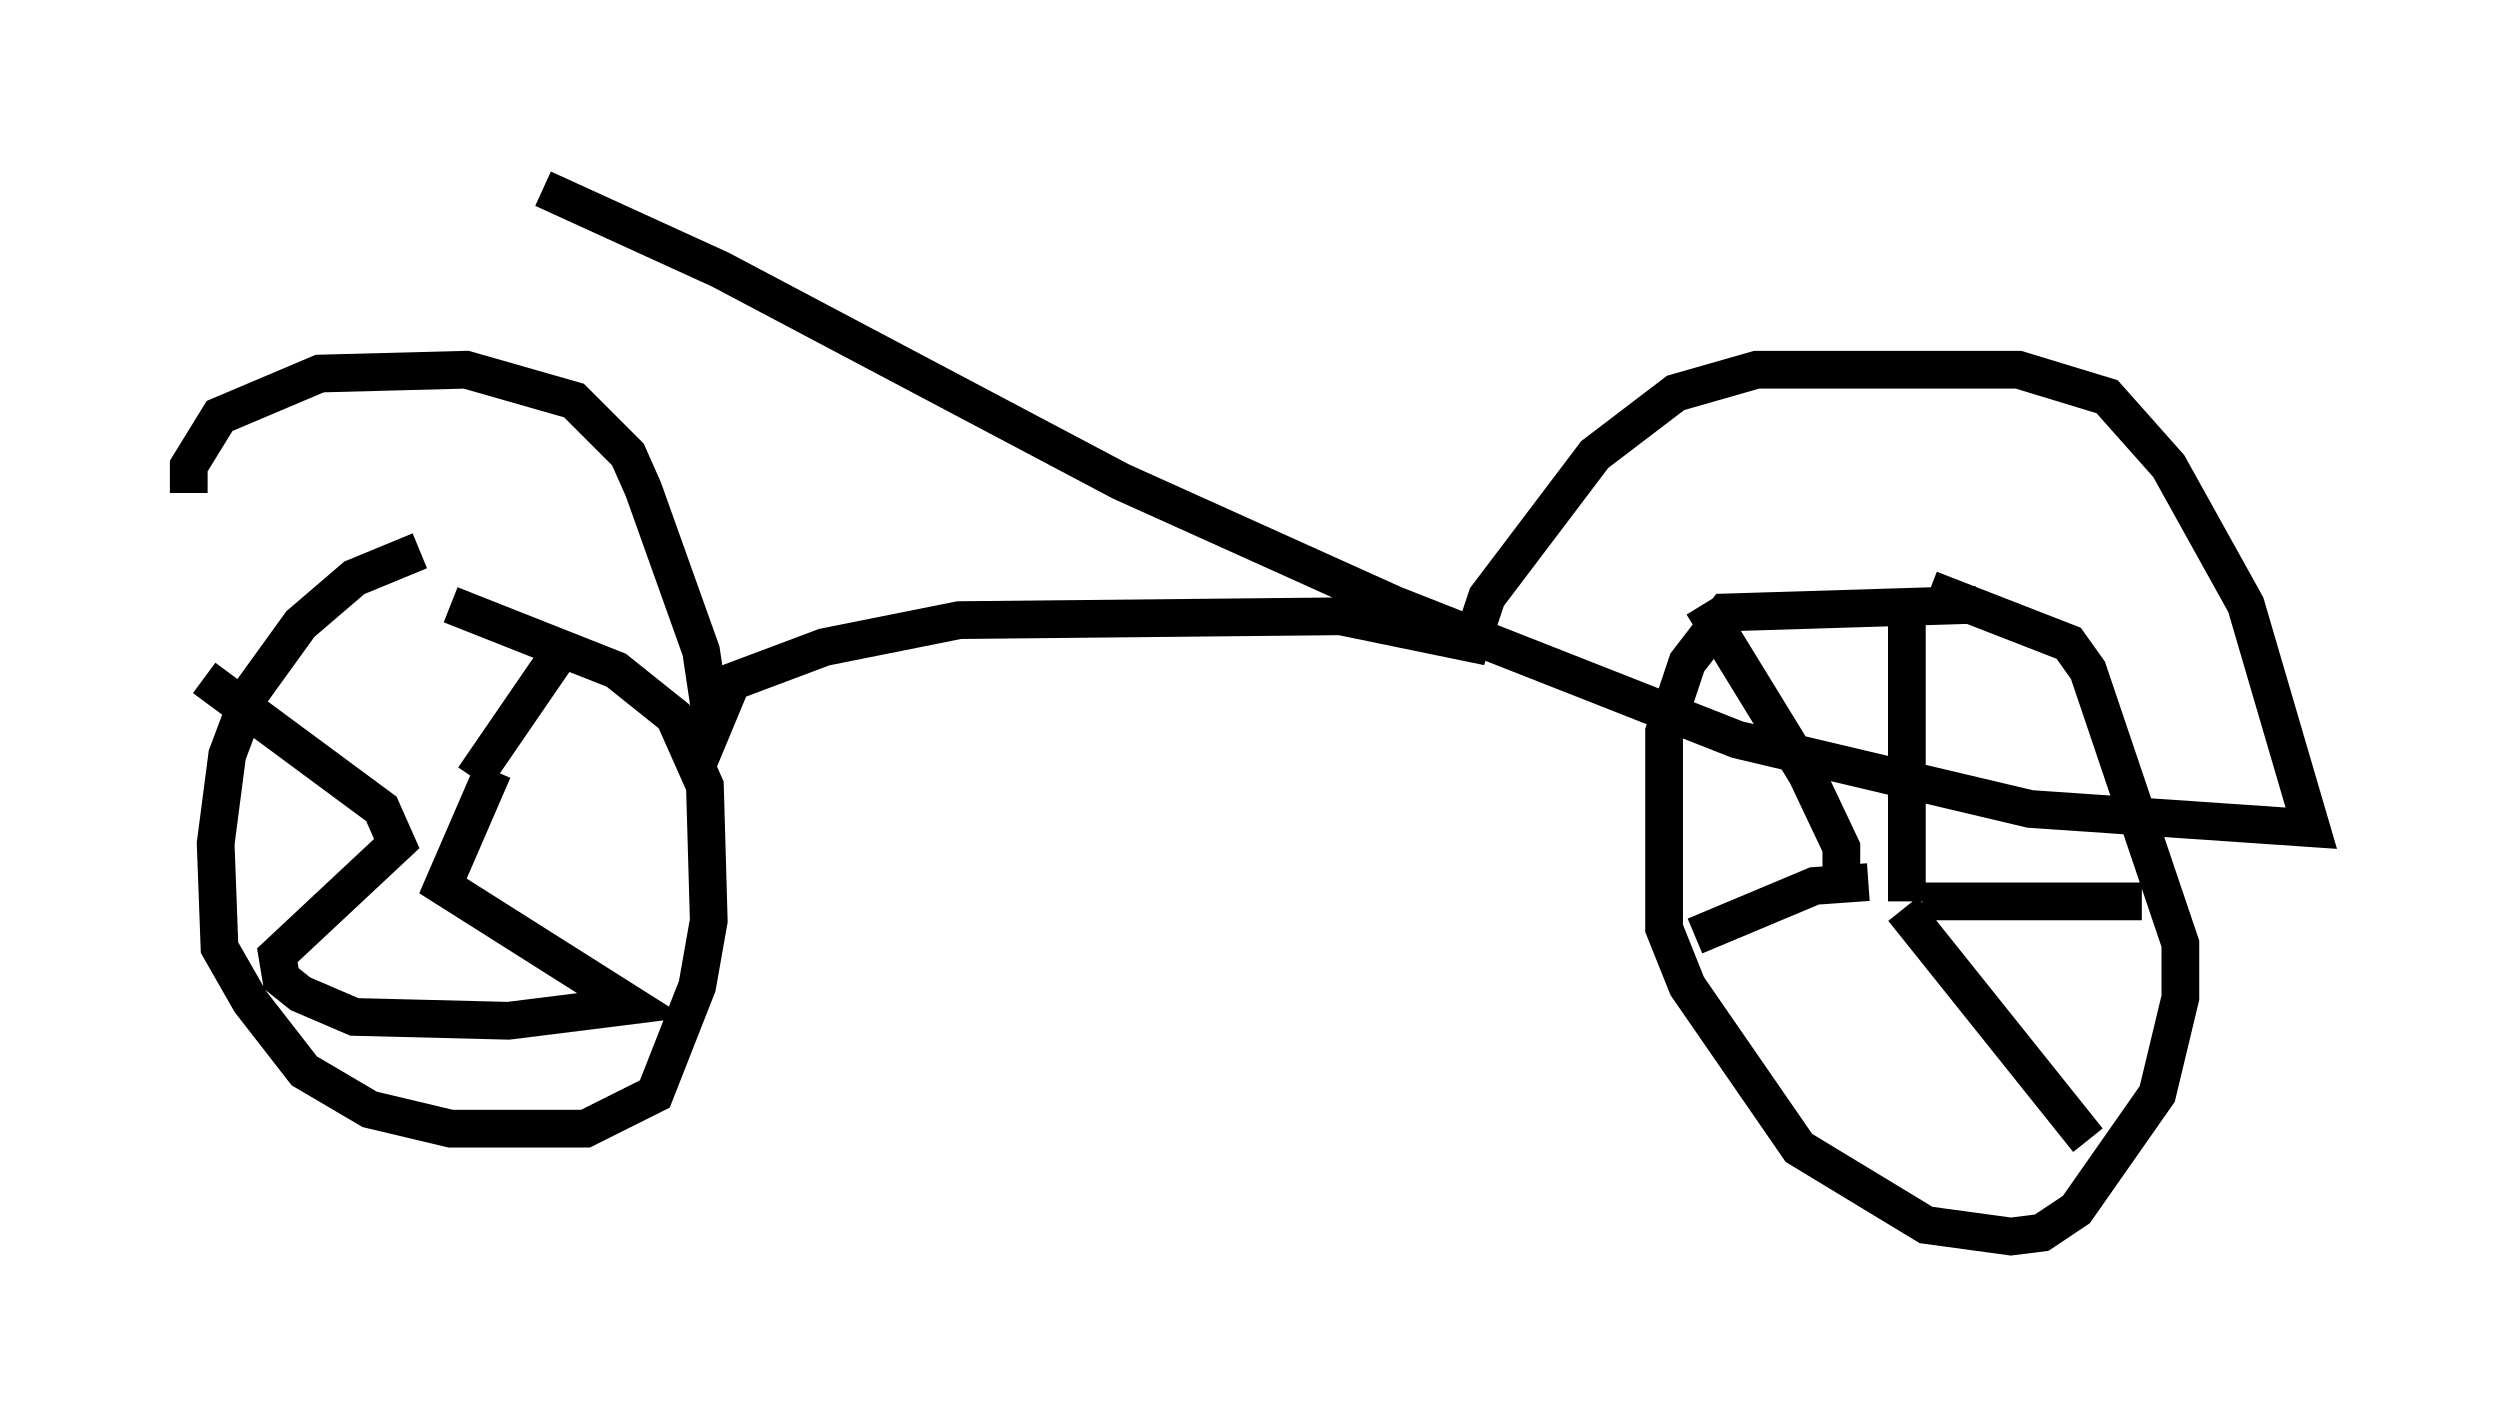 <?xml version="1.0" encoding="utf-8" ?>
<svg baseProfile="full" height="37.767" version="1.1" width="66.249" xmlns="http://www.w3.org/2000/svg" xmlns:ev="http://www.w3.org/2001/xml-events" xmlns:xlink="http://www.w3.org/1999/xlink"><defs /><rect fill="white" height="37.767" width="66.249" x="0" y="0" /><path d="M11.942, 14.596 m-0.817, 0.0 l-1.735, 0.715 -1.429, 1.225 l-1.327, 1.838 -0.613, 1.633 l-0.306, 2.348 0.102, 2.756 l0.817, 1.429 1.429, 1.838 l1.735, 1.021 2.144, 0.51 l3.573, 0.0 1.838, -0.919 l1.123, -2.858 0.306, -1.735 l-0.102, -3.573 -0.817, -1.838 l-1.531, -1.225 -4.39, -1.735 m40.425, 0.0 l-6.635, 0.204 -1.021, 1.327 l-0.613, 1.838 0.0, 5.206 l0.613, 1.531 2.96, 4.288 l3.369, 2.042 2.246, 0.306 l0.817, -0.102 0.919, -0.613 l2.144, -3.063 0.613, -2.552 l0.0, -1.429 -2.45, -7.248 l-0.51, -0.715 -3.675, -1.429 m-0.613, 8.269 l0.0, -7.758 m0.408, 7.758 l5.819, 0.0 m-6.329, 0.204 l4.9, 6.125 m-5.819, -6.84 l-1.429, 0.102 -3.165, 1.327 m3.879, -1.633 l0.0, -0.715 -0.919, -1.94 l-2.756, -4.492 m-33.382, 6.84 l0.0, 0.0 m0.817, -2.246 l2.45, -3.573 m-1.94, 3.369 l-1.327, 3.063 5.002, 3.165 l-3.267, 0.408 -4.083, -0.102 l-1.429, -0.613 -0.51, -0.408 l-0.102, -0.613 3.165, -2.96 l-0.408, -0.919 -4.696, -3.471 m-0.408, -4.9 l0.0, -0.715 0.817, -1.327 l2.654, -1.123 3.879, -0.102 l2.858, 0.817 1.429, 1.429 l0.408, 0.919 1.531, 4.288 l0.306, 2.042 0.51, -1.225 l2.45, -0.919 3.573, -0.715 l10.106, -0.102 3.471, 0.715 l0.408, -1.225 2.858, -3.777 l2.144, -1.633 2.144, -0.613 l6.942, 0.0 2.348, 0.715 l1.633, 1.838 2.042, 3.675 l1.735, 5.921 -7.452, -0.51 l-7.758, -1.838 -9.086, -3.573 l-7.248, -3.267 -10.617, -5.615 l-4.696, -2.144 " fill="none" stroke="black" stroke-width="1" /></svg>